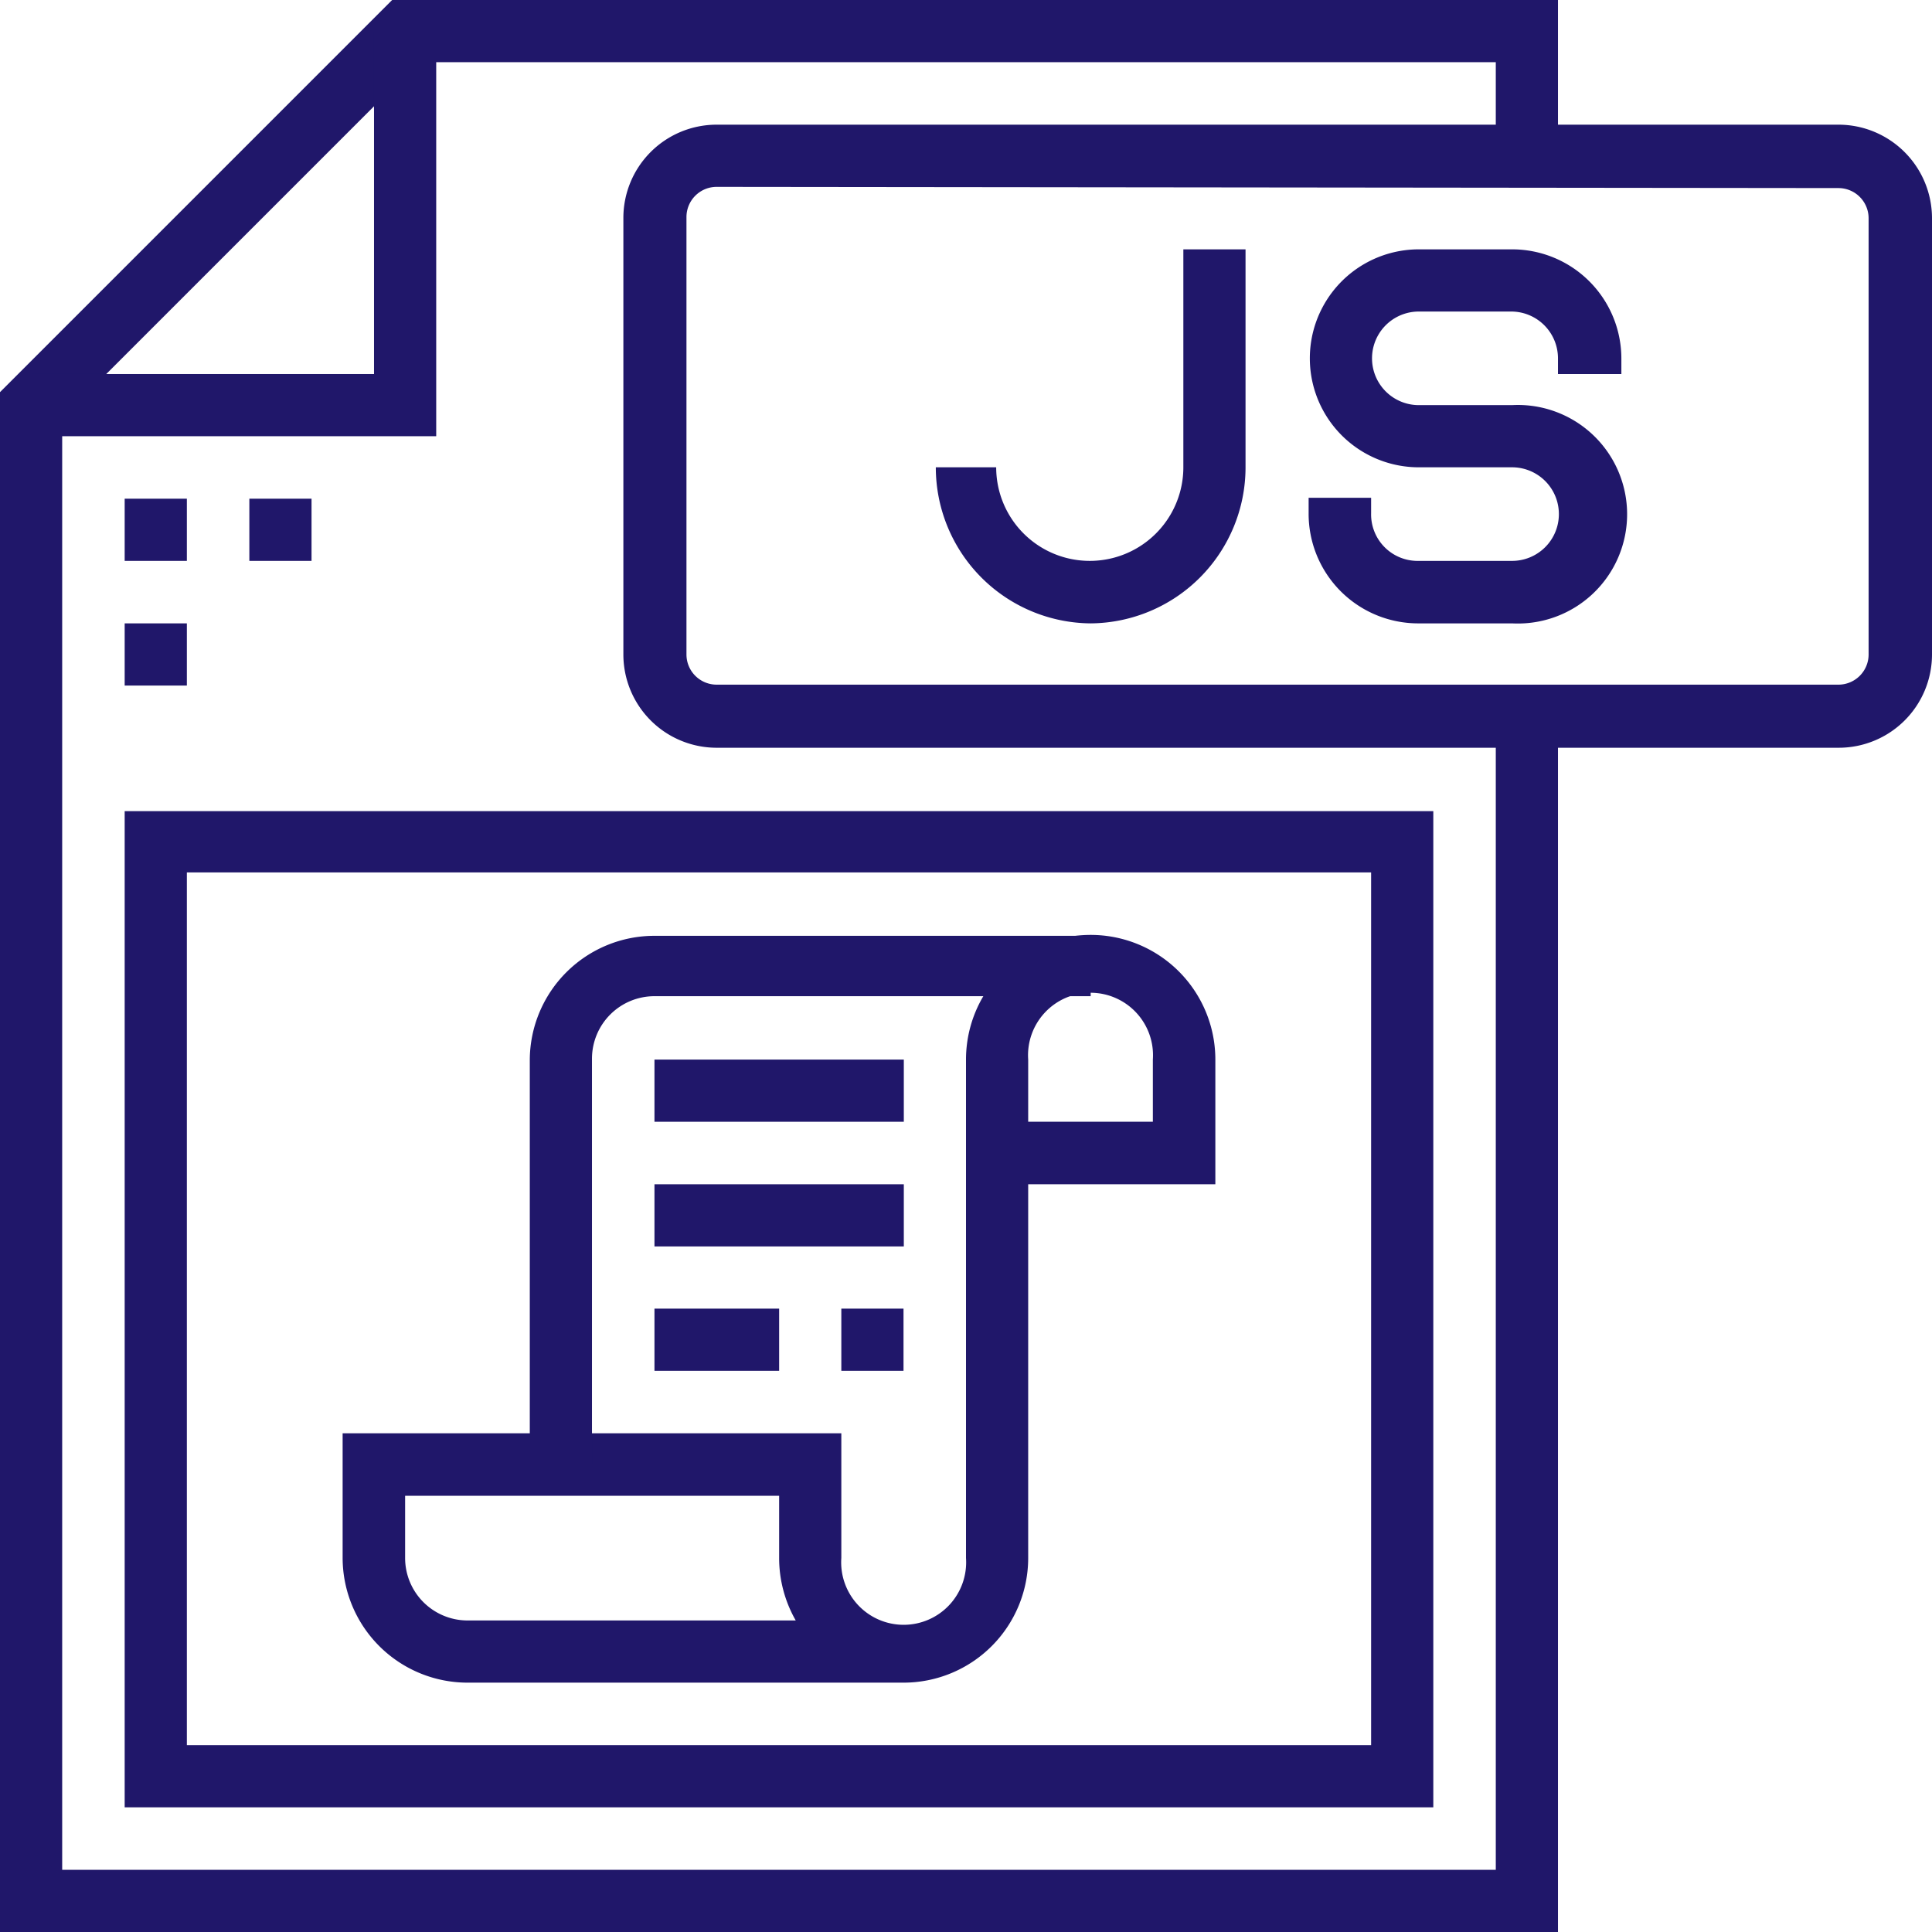 <svg xmlns="http://www.w3.org/2000/svg" viewBox="0 0 64 64"><defs><style>.cls-1{fill:#20176A;}</style></defs><g id="Lag_2" data-name="Lag 2"><g id="Layer_1" data-name="Layer 1"><polygon class="cls-1" points="51.61 64 0 64 0 12.99 12.99 0 51.61 0 51.61 5.16 49.55 5.16 49.55 2.06 13.85 2.06 2.06 13.85 2.06 61.94 49.55 61.94 49.55 23.74 51.61 23.74 51.61 64"/><polygon class="cls-1" points="14.45 14.45 1.03 14.45 1.03 12.39 12.39 12.39 12.39 1.03 14.45 1.03 14.45 14.45"/><path class="cls-1" d="M60.9,24.77H23.74a3.09,3.09,0,0,1-3.09-3.09V7.23a3.09,3.09,0,0,1,3.09-3.1H60.9A3.1,3.1,0,0,1,64,7.23V21.68A3.09,3.09,0,0,1,60.9,24.77ZM23.74,6.19a1,1,0,0,0-1,1V21.68a1,1,0,0,0,1,1H60.9a1,1,0,0,0,1-1V7.23a1,1,0,0,0-1-1Z"/><rect class="cls-1" x="4.13" y="16.52" width="2.06" height="2.06"/><rect class="cls-1" x="8.26" y="16.52" width="2.06" height="2.06"/><rect class="cls-1" x="4.13" y="20.65" width="2.06" height="2.06"/><path class="cls-1" d="M50.06,20.65H47A3.63,3.63,0,0,1,43.35,17v-.51h2.07V17A1.54,1.54,0,0,0,47,18.58h3.09a1.55,1.55,0,0,0,0-3.1H47a3.61,3.61,0,1,1,0-7.22h3.09a3.62,3.62,0,0,1,3.62,3.61v.52H51.61v-.52a1.55,1.55,0,0,0-1.55-1.55H47a1.55,1.55,0,1,0,0,3.1h3.09a3.62,3.62,0,1,1,0,7.23Z"/><path class="cls-1" d="M47.48,59.87H4.13v-33H47.48ZM6.19,57.81H45.42V28.9H6.19Z"/><path class="cls-1" d="M36.13,20.65A5.17,5.17,0,0,1,31,15.48H33a3.1,3.1,0,1,0,6.2,0V8.26h2.06v7.22A5.17,5.17,0,0,1,36.13,20.65Z"/><path class="cls-1" d="M29.94,55.74H15.48a4.14,4.14,0,0,1-4.13-4.13V47.48H27.87v4.13a2.07,2.07,0,1,0,4.13,0V35.1a4.13,4.13,0,1,1,8.26,0v4.13h-6.2V51.61A4.13,4.13,0,0,1,29.94,55.74ZM13.42,49.55v2.06a2.07,2.07,0,0,0,2.06,2.07H26.36a4.16,4.16,0,0,1-.55-2.07V49.55ZM34.06,37.16h4.13V35.1a2.07,2.07,0,1,0-4.13,0Z"/><path class="cls-1" d="M19.61,48.52H17.55V35.1A4.13,4.13,0,0,1,21.68,31H36.13V33H21.68a2.07,2.07,0,0,0-2.07,2.07Z"/><rect class="cls-1" x="21.68" y="35.1" width="8.26" height="2.06"/><rect class="cls-1" x="21.68" y="39.23" width="8.26" height="2.06"/><rect class="cls-1" x="21.68" y="43.35" width="4.13" height="2.06"/><rect class="cls-1" x="27.87" y="43.35" width="2.06" height="2.06"/></g></g></svg>